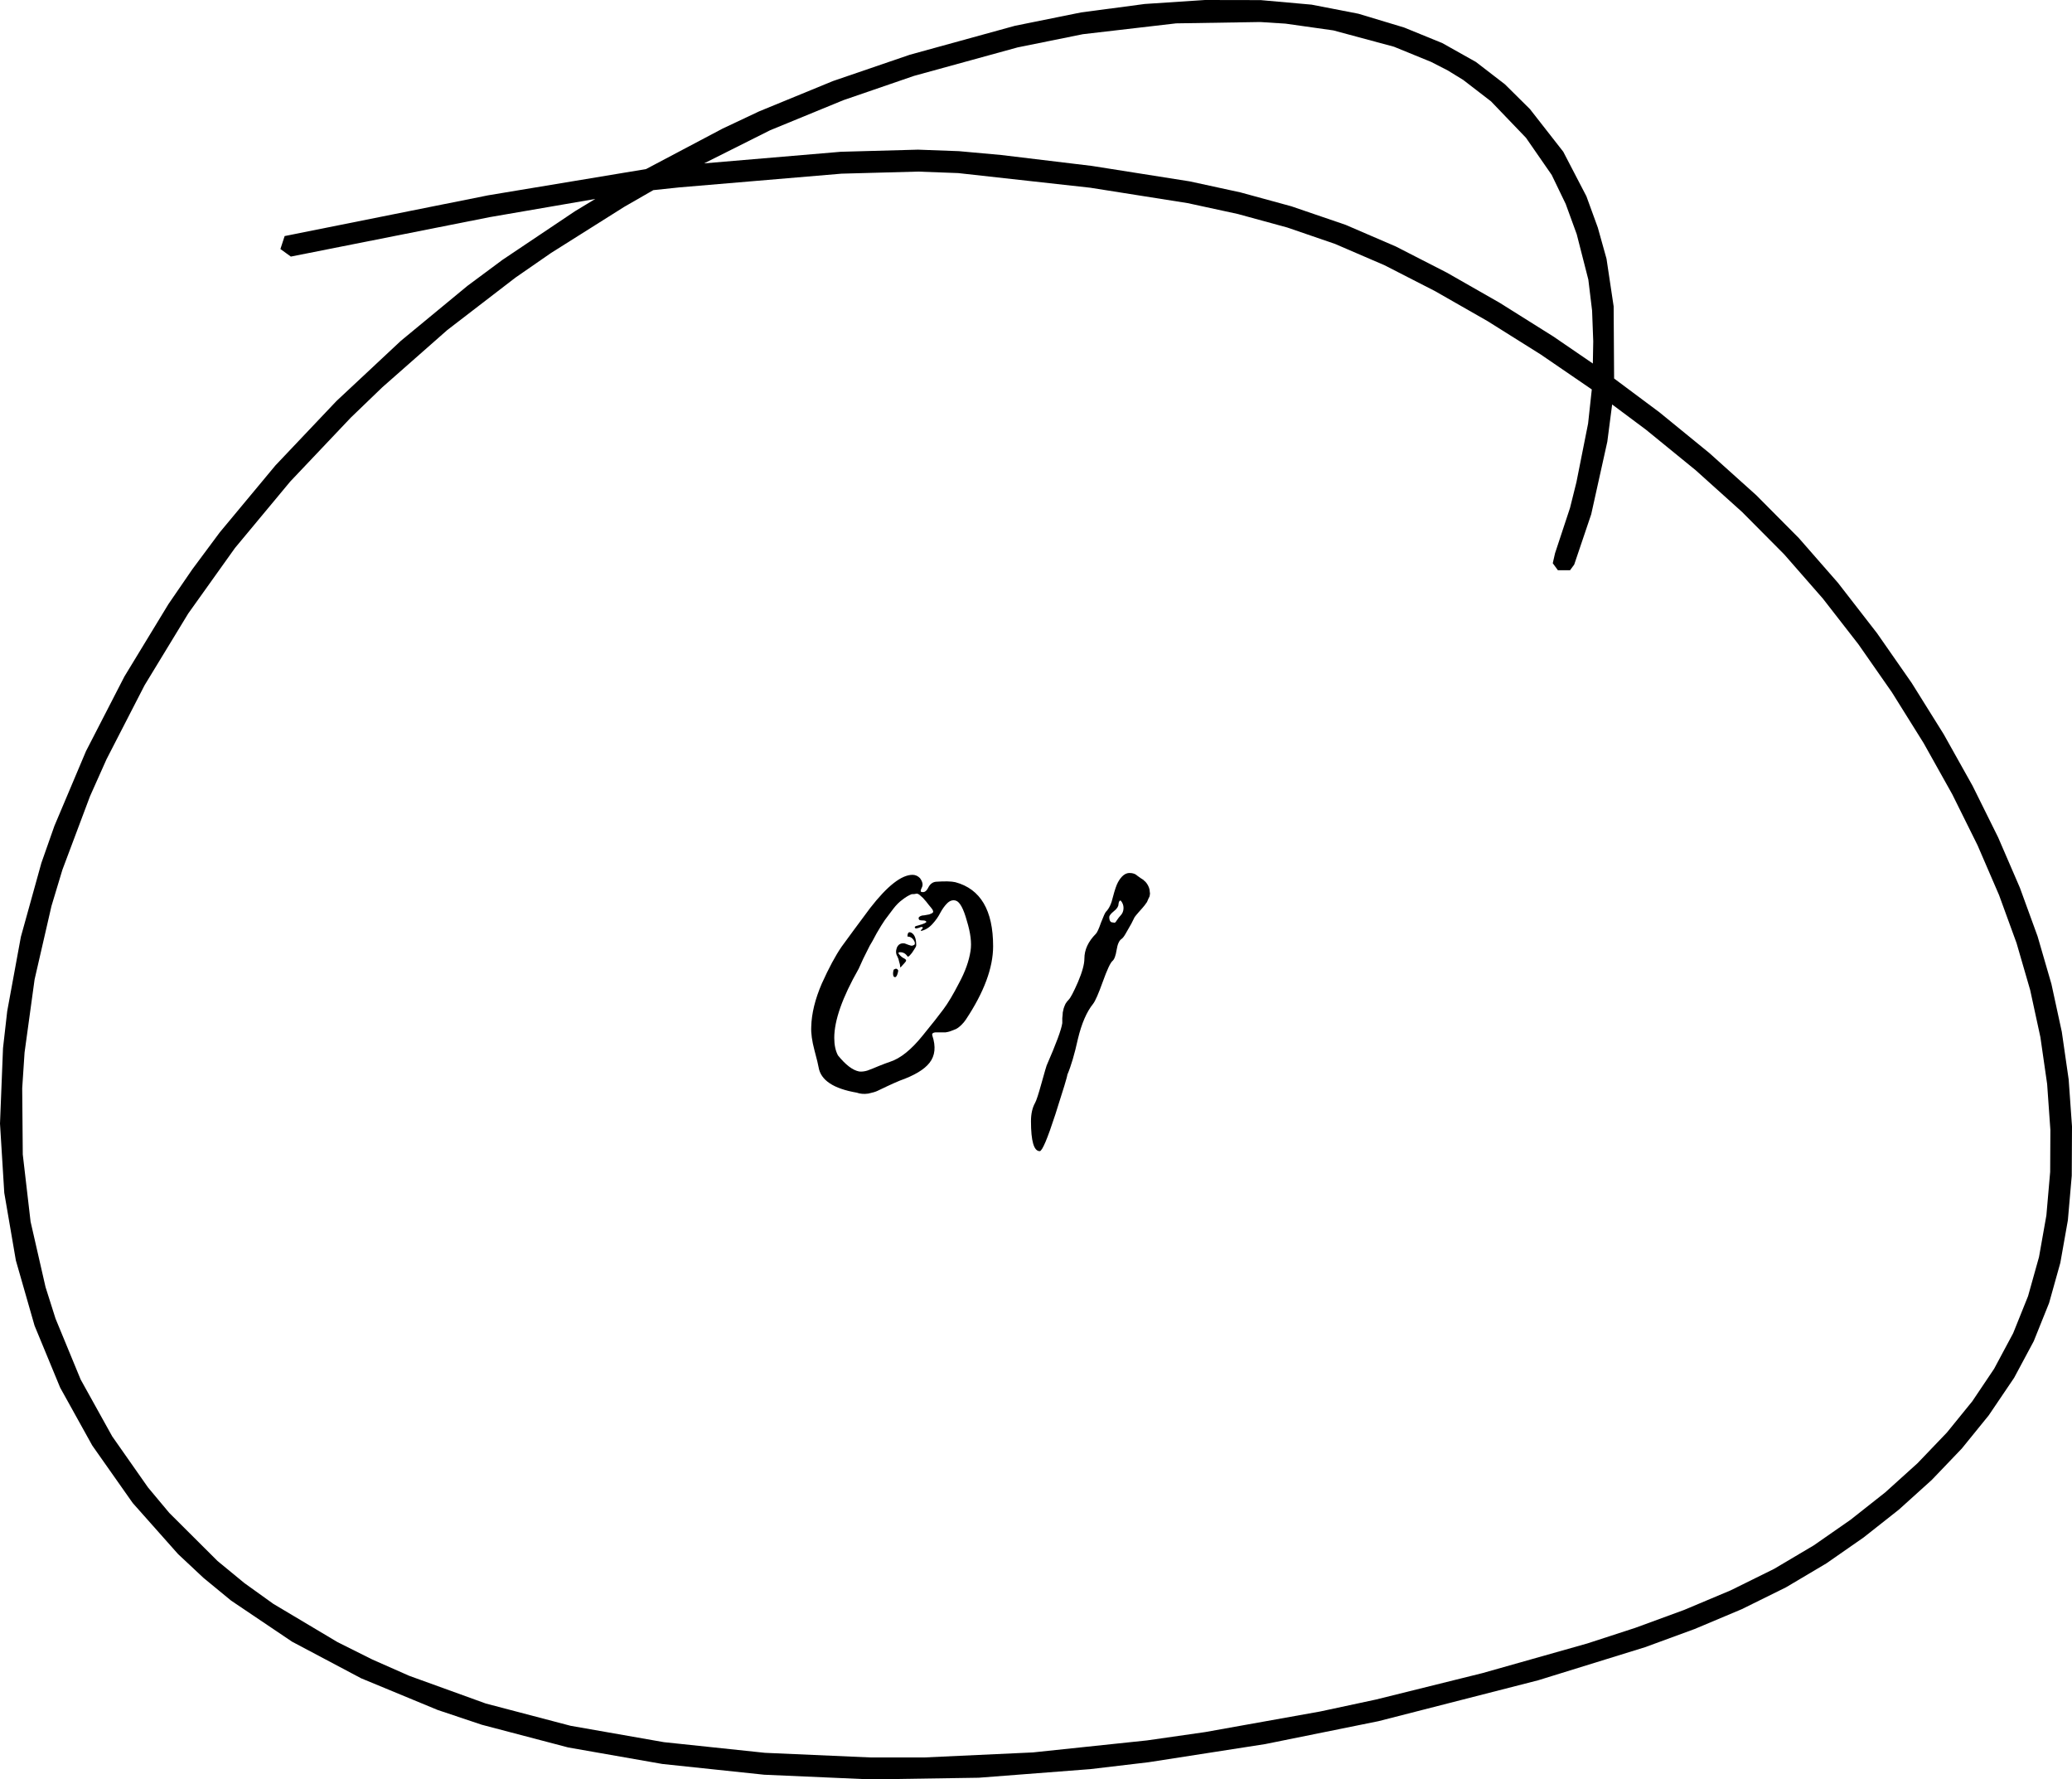 <svg width="99" height="85" viewBox="0 0 99 85" fill="none" xmlns="http://www.w3.org/2000/svg">
<path fill-rule="evenodd" clip-rule="evenodd" d="M98.988 56.165L99 53.81L98.841 51.566L98.513 49.291L98.017 47.005L97.356 44.728L96.51 42.406L95.469 39.997L94.25 37.539L92.868 35.07L91.341 32.625L89.684 30.247L87.816 27.839L85.947 25.702L83.914 23.655L81.676 21.644L79.282 19.691L77.122 18.081L77.1 14.635L76.759 12.36L76.343 10.871L75.799 9.377L74.692 7.247L73.101 5.212L71.906 4.028L70.521 2.961L68.916 2.06L67.091 1.315L64.905 0.656L62.668 0.222L60.233 0.005L57.574 0L54.696 0.19L51.652 0.594L48.495 1.232L43.472 2.615L39.798 3.872L36.267 5.322L34.522 6.145L30.867 8.077L23.318 9.331L13.6 11.277L13.398 11.896L13.897 12.257L23.411 10.37L23.418 10.369L28.442 9.504L27.474 10.089L24.008 12.413L22.332 13.657L19.15 16.284L16.074 19.159L13.162 22.231L10.5 25.431L9.19 27.194L8.048 28.858L5.944 32.317L4.109 35.882L2.599 39.455L1.977 41.223L0.997 44.753L0.345 48.302L0.144 50.068L0 53.673L0.204 56.981L0.758 60.21L1.652 63.328L2.875 66.287L4.408 69.05L6.342 71.798L8.508 74.237L9.729 75.38L11.044 76.461L13.957 78.423L17.258 80.172L20.912 81.684L23.024 82.391L27.15 83.475L31.649 84.264L36.511 84.777L41.595 85L46.763 84.921L52.106 84.509L52.111 84.508L54.875 84.181L60.44 83.316L65.857 82.221L73.494 80.266L78.605 78.684L80.971 77.816L83.223 76.869L85.33 75.828L87.26 74.684L89.045 73.442L90.729 72.113L92.297 70.698L93.733 69.198L95.019 67.614L96.235 65.817L97.171 64.07L97.905 62.245L98.443 60.322L98.803 58.289L98.988 56.165ZM40.177 7.25L33.642 7.804L36.795 6.223L40.297 4.785L43.678 3.623L48.619 2.265L51.738 1.634L56.194 1.116L60.214 1.052L61.423 1.129L63.708 1.452L66.606 2.233L68.378 2.957L69.174 3.365L69.912 3.818L71.242 4.843L72.912 6.583L74.14 8.356L74.81 9.745L75.336 11.189L75.891 13.358L76.07 14.838L76.125 16.304L76.106 17.365L74.222 16.076L71.657 14.466L69.131 13.024L66.693 11.775L64.291 10.74L61.702 9.855L59.264 9.189L56.844 8.664L52.163 7.925L47.835 7.404L45.816 7.221L43.861 7.149L40.177 7.25ZM97.812 51.783L97.967 53.977L97.957 55.98L97.776 58.058L97.424 60.045L96.9 61.917L96.188 63.688L95.278 65.387L94.236 66.938L93.024 68.43L91.616 69.9L90.075 71.291L88.418 72.599L86.662 73.821L84.765 74.945L82.691 75.97L80.466 76.906L78.121 77.765L75.844 78.506L70.825 79.925L65.738 81.187L63.077 81.757L57.577 82.741L54.806 83.138L49.353 83.712L44.166 83.952L41.605 83.953L36.551 83.731L31.723 83.222L27.264 82.44L23.212 81.376L19.555 80.053L17.795 79.276L16.124 78.441L13.055 76.612L11.676 75.622L10.393 74.567L8.088 72.27L7.072 71.054L5.361 68.613L3.854 65.899L2.654 62.991L2.176 61.483L1.461 58.356L1.088 55.147L1.061 51.984L1.174 50.276L1.653 46.787L2.46 43.278L2.982 41.547L4.301 38.035L5.091 36.266L6.908 32.734L8.995 29.305L11.229 26.175L13.869 23.001L16.76 19.951L18.269 18.498L21.37 15.767L24.629 13.261L26.331 12.083L29.827 9.88L31.214 9.083L32.434 8.954L32.439 8.953L40.207 8.296L43.859 8.197L45.78 8.268L52.09 8.967L56.746 9.703L59.137 10.221L61.506 10.868L63.788 11.652L66.156 12.672L68.567 13.907L71.073 15.338L73.62 16.936L76.056 18.603L75.879 20.232L75.322 23.032L75.015 24.264L74.3 26.427L74.191 26.905L74.436 27.24H75.017L75.216 26.969L76.028 24.567L76.797 21.102L77.028 19.321L78.644 20.526L81.02 22.463L83.237 24.457L85.248 26.481L87.096 28.593L88.795 30.777L90.397 33.074L91.91 35.496L93.279 37.943L94.487 40.377L95.516 42.76L96.351 45.051L97.002 47.294L97.49 49.545L97.812 51.783Z" fill="black"/>
<path d="M39.113 50.986C39.099 50.883 39.032 50.612 38.915 50.172C38.798 49.732 38.746 49.358 38.761 49.05C38.776 48.419 38.944 47.73 39.267 46.982C39.605 46.234 39.92 45.647 40.213 45.222C40.521 44.797 40.976 44.181 41.577 43.374C42.398 42.318 43.073 41.79 43.601 41.79C43.733 41.79 43.85 41.841 43.953 41.944C44.085 42.12 44.114 42.274 44.041 42.406C43.983 42.523 43.975 42.589 44.019 42.604C44.151 42.648 44.261 42.582 44.349 42.406C44.437 42.23 44.562 42.135 44.723 42.12C45.148 42.091 45.456 42.098 45.647 42.142C46.85 42.465 47.451 43.484 47.451 45.2C47.451 46.227 47.019 47.393 46.153 48.698C46.094 48.786 46.029 48.867 45.955 48.94C45.897 48.999 45.838 49.05 45.779 49.094C45.721 49.138 45.647 49.175 45.559 49.204C45.486 49.233 45.427 49.255 45.383 49.27C45.339 49.285 45.273 49.299 45.185 49.314C45.112 49.314 45.06 49.314 45.031 49.314C45.002 49.314 44.95 49.314 44.877 49.314C44.804 49.314 44.76 49.314 44.745 49.314C44.657 49.314 44.599 49.329 44.569 49.358C44.54 49.373 44.532 49.409 44.547 49.468C44.723 49.996 44.679 50.429 44.415 50.766C44.166 51.089 43.689 51.375 42.985 51.624C42.809 51.697 42.611 51.785 42.391 51.888C42.171 51.991 42.017 52.064 41.929 52.108C41.841 52.152 41.694 52.196 41.489 52.24C41.284 52.269 41.1 52.255 40.939 52.196C39.825 52.005 39.216 51.602 39.113 50.986ZM39.861 49.578C39.861 49.915 39.92 50.194 40.037 50.414C40.404 50.869 40.741 51.125 41.049 51.184C41.166 51.199 41.298 51.184 41.445 51.14C41.606 51.081 41.79 51.008 41.995 50.92C42.215 50.832 42.391 50.766 42.523 50.722C43.022 50.561 43.542 50.143 44.085 49.468C44.54 48.911 44.87 48.493 45.075 48.214C45.295 47.921 45.544 47.503 45.823 46.96C46.117 46.417 46.3 45.904 46.373 45.42C46.432 45.039 46.373 44.562 46.197 43.99C46.036 43.403 45.86 43.081 45.669 43.022C45.523 42.978 45.383 43.022 45.251 43.154C45.134 43.271 45.024 43.425 44.921 43.616C44.833 43.792 44.709 43.968 44.547 44.144C44.386 44.32 44.203 44.43 43.997 44.474C43.997 44.445 44.012 44.415 44.041 44.386C44.085 44.357 44.1 44.327 44.085 44.298C44.056 44.269 43.997 44.276 43.909 44.32C43.821 44.349 43.763 44.357 43.733 44.342C43.675 44.283 43.718 44.239 43.865 44.21C44.129 44.137 44.261 44.078 44.261 44.034C44.246 43.99 44.188 43.968 44.085 43.968C43.983 43.968 43.924 43.953 43.909 43.924C43.88 43.865 43.887 43.821 43.931 43.792C43.99 43.748 44.063 43.726 44.151 43.726C44.239 43.711 44.32 43.697 44.393 43.682C44.481 43.653 44.54 43.623 44.569 43.594C44.599 43.565 44.591 43.513 44.547 43.44C44.518 43.396 44.459 43.323 44.371 43.22C44.283 43.103 44.217 43.022 44.173 42.978C44.144 42.934 44.085 42.875 43.997 42.802C43.909 42.714 43.836 42.677 43.777 42.692C43.733 42.707 43.66 42.714 43.557 42.714C43.41 42.773 43.264 42.861 43.117 42.978C42.971 43.081 42.824 43.227 42.677 43.418C42.531 43.609 42.398 43.785 42.281 43.946C42.178 44.093 42.047 44.305 41.885 44.584C41.739 44.863 41.629 45.061 41.555 45.178C41.496 45.295 41.394 45.501 41.247 45.794C41.115 46.087 41.042 46.249 41.027 46.278C40.25 47.642 39.861 48.742 39.861 49.578ZM42.875 45.684C42.802 45.567 42.794 45.427 42.853 45.266C42.926 45.105 43.051 45.039 43.227 45.068C43.271 45.083 43.33 45.105 43.403 45.134C43.491 45.163 43.542 45.178 43.557 45.178C43.587 45.178 43.63 45.163 43.689 45.134C43.733 45.075 43.718 44.995 43.645 44.892C43.572 44.789 43.477 44.738 43.359 44.738C43.359 44.547 43.425 44.489 43.557 44.562C43.704 44.65 43.777 44.848 43.777 45.156C43.777 45.2 43.74 45.273 43.667 45.376C43.608 45.479 43.542 45.567 43.469 45.64C43.41 45.699 43.374 45.713 43.359 45.684C43.271 45.552 43.154 45.486 43.007 45.486C42.904 45.486 42.904 45.537 43.007 45.64C43.051 45.684 43.095 45.721 43.139 45.75C43.198 45.779 43.234 45.801 43.249 45.816C43.279 45.831 43.293 45.853 43.293 45.882C43.293 45.911 43.271 45.948 43.227 45.992L43.029 46.212C43.014 46.212 43.007 46.19 43.007 46.146C43.007 46.102 42.992 46.036 42.963 45.948C42.949 45.86 42.919 45.772 42.875 45.684ZM42.919 46.366C42.89 46.542 42.846 46.645 42.787 46.674C42.728 46.689 42.692 46.659 42.677 46.586C42.663 46.513 42.67 46.425 42.699 46.322C42.802 46.249 42.875 46.263 42.919 46.366ZM49.26 53.56C49.26 53.208 49.326 52.915 49.458 52.68C49.517 52.577 49.62 52.262 49.766 51.734C49.913 51.206 49.994 50.927 50.008 50.898C50.463 49.857 50.712 49.182 50.756 48.874C50.756 48.815 50.756 48.735 50.756 48.632C50.771 48.515 50.778 48.427 50.778 48.368C50.793 48.309 50.808 48.243 50.822 48.17C50.852 48.082 50.881 48.009 50.91 47.95C50.954 47.877 51.006 47.811 51.064 47.752C51.152 47.664 51.299 47.385 51.504 46.916C51.71 46.432 51.812 46.058 51.812 45.794C51.812 45.369 51.996 44.973 52.362 44.606C52.421 44.547 52.502 44.371 52.604 44.078C52.722 43.77 52.802 43.594 52.846 43.55C52.993 43.403 53.103 43.169 53.176 42.846C53.264 42.509 53.345 42.274 53.418 42.142C53.58 41.849 53.763 41.702 53.968 41.702C54.13 41.702 54.254 41.746 54.342 41.834C54.357 41.849 54.408 41.885 54.496 41.944C54.599 42.003 54.658 42.047 54.672 42.076C54.702 42.091 54.738 42.127 54.782 42.186C54.826 42.245 54.863 42.311 54.892 42.384C54.922 42.457 54.936 42.531 54.936 42.604C54.951 42.663 54.951 42.714 54.936 42.758C54.936 42.802 54.914 42.861 54.87 42.934C54.841 43.007 54.819 43.059 54.804 43.088C54.79 43.103 54.753 43.154 54.694 43.242C54.636 43.315 54.599 43.359 54.584 43.374C54.57 43.389 54.511 43.455 54.408 43.572C54.306 43.689 54.24 43.77 54.21 43.814C54.196 43.843 54.144 43.946 54.056 44.122C53.968 44.283 53.88 44.437 53.792 44.584C53.719 44.716 53.653 44.804 53.594 44.848C53.477 44.921 53.396 45.097 53.352 45.376C53.308 45.655 53.242 45.831 53.154 45.904C53.052 45.992 52.898 46.322 52.692 46.894C52.487 47.466 52.333 47.818 52.23 47.95C51.922 48.331 51.68 48.889 51.504 49.622C51.343 50.355 51.174 50.927 50.998 51.338C50.998 51.411 50.808 52.042 50.426 53.23C50.045 54.403 49.796 54.99 49.678 54.99C49.4 54.99 49.26 54.513 49.26 53.56ZM53 43.814C53 43.946 53.037 44.027 53.11 44.056C53.198 44.071 53.25 44.078 53.264 44.078C53.294 44.063 53.33 44.019 53.374 43.946C53.433 43.858 53.484 43.792 53.528 43.748C53.631 43.645 53.682 43.521 53.682 43.374C53.682 43.242 53.638 43.125 53.55 43.022C53.492 43.007 53.455 43.066 53.44 43.198C53.44 43.301 53.367 43.411 53.22 43.528C53.074 43.645 53 43.741 53 43.814Z" fill="black"/>
</svg>
